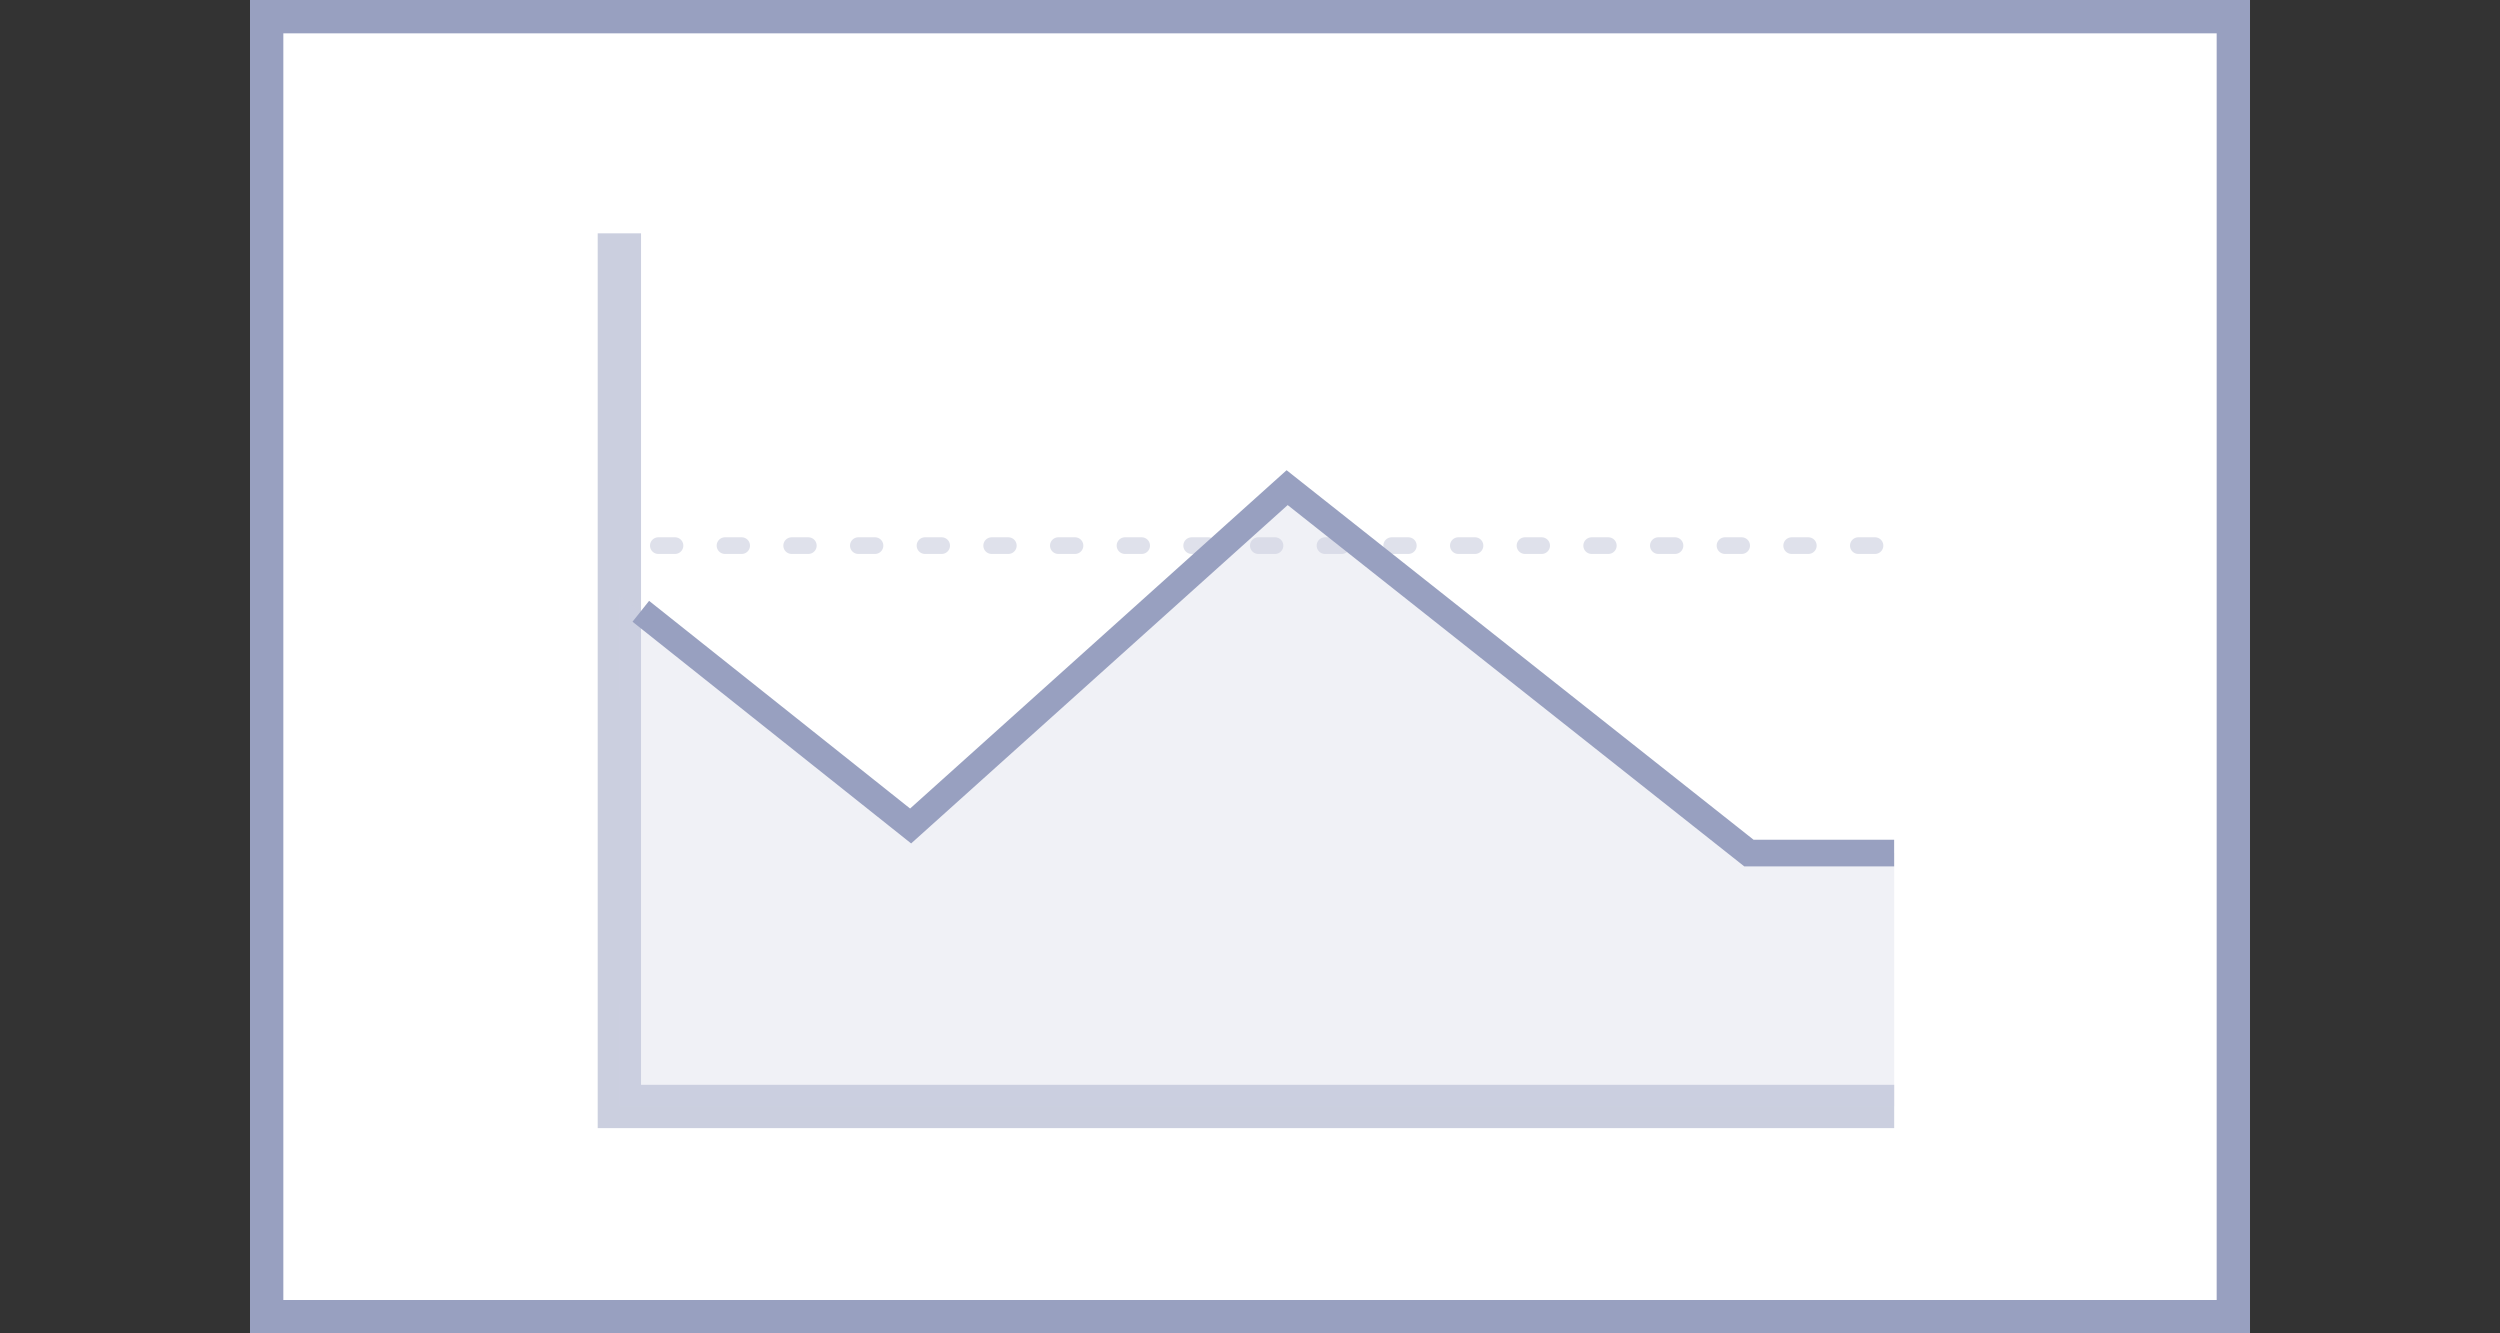 <svg xmlns="http://www.w3.org/2000/svg" width="150" height="80" viewBox="0 0 150 80">
  <rect x="0" y="0" width="150" height="80" fill="#333333" stroke="none"/>
  <g id="ic_widget_09" transform="translate(-18.897 -16)">
    <rect id="사각형_249" data-name="사각형 249" width="150" height="80" transform="translate(18.897 16)" fill="none"/>
    <g id="사각형_250" data-name="사각형 250" transform="translate(33.897 16)" fill="#fff" stroke="#98a0c0" stroke-width="2">
      <rect width="120" height="80" stroke="none"/>
      <rect x="1" y="1" width="118" height="78" fill="none"/>
    </g>
    <g id="그룹_1195" data-name="그룹 1195" transform="translate(34.173 16.249)">
      <path id="패스_736" data-name="패스 736" d="M1405.311,477.591v52.386H1481.8" transform="translate(-1383.425 -463.839)" fill="none" stroke="#cbcfdf" stroke-width="2.6"/>
      <line id="선_4" data-name="선 4" x2="73.946" transform="translate(24.224 32.488)" fill="none" stroke="#dfe1eb" stroke-linecap="round" stroke-width="1" stroke-dasharray="1 3"/>
      <path id="패스_738" data-name="패스 738" d="M1414.823,502.405l17.476,13.8,22.591-20.3,27.706,21.924h8.715v15.2h-76.489Z" transform="translate(-1392.937 -466.899)" fill="#cbcfdf" opacity="0.3"/>
      <path id="패스_737" data-name="패스 737" d="M1416.109,503.327l16.189,12.882,22.591-20.3,27.706,21.924h8.715" transform="translate(-1392.937 -466.899)" fill="none" stroke="#98a0c0" stroke-width="1.6"/>
    </g>
  </g>
</svg>
